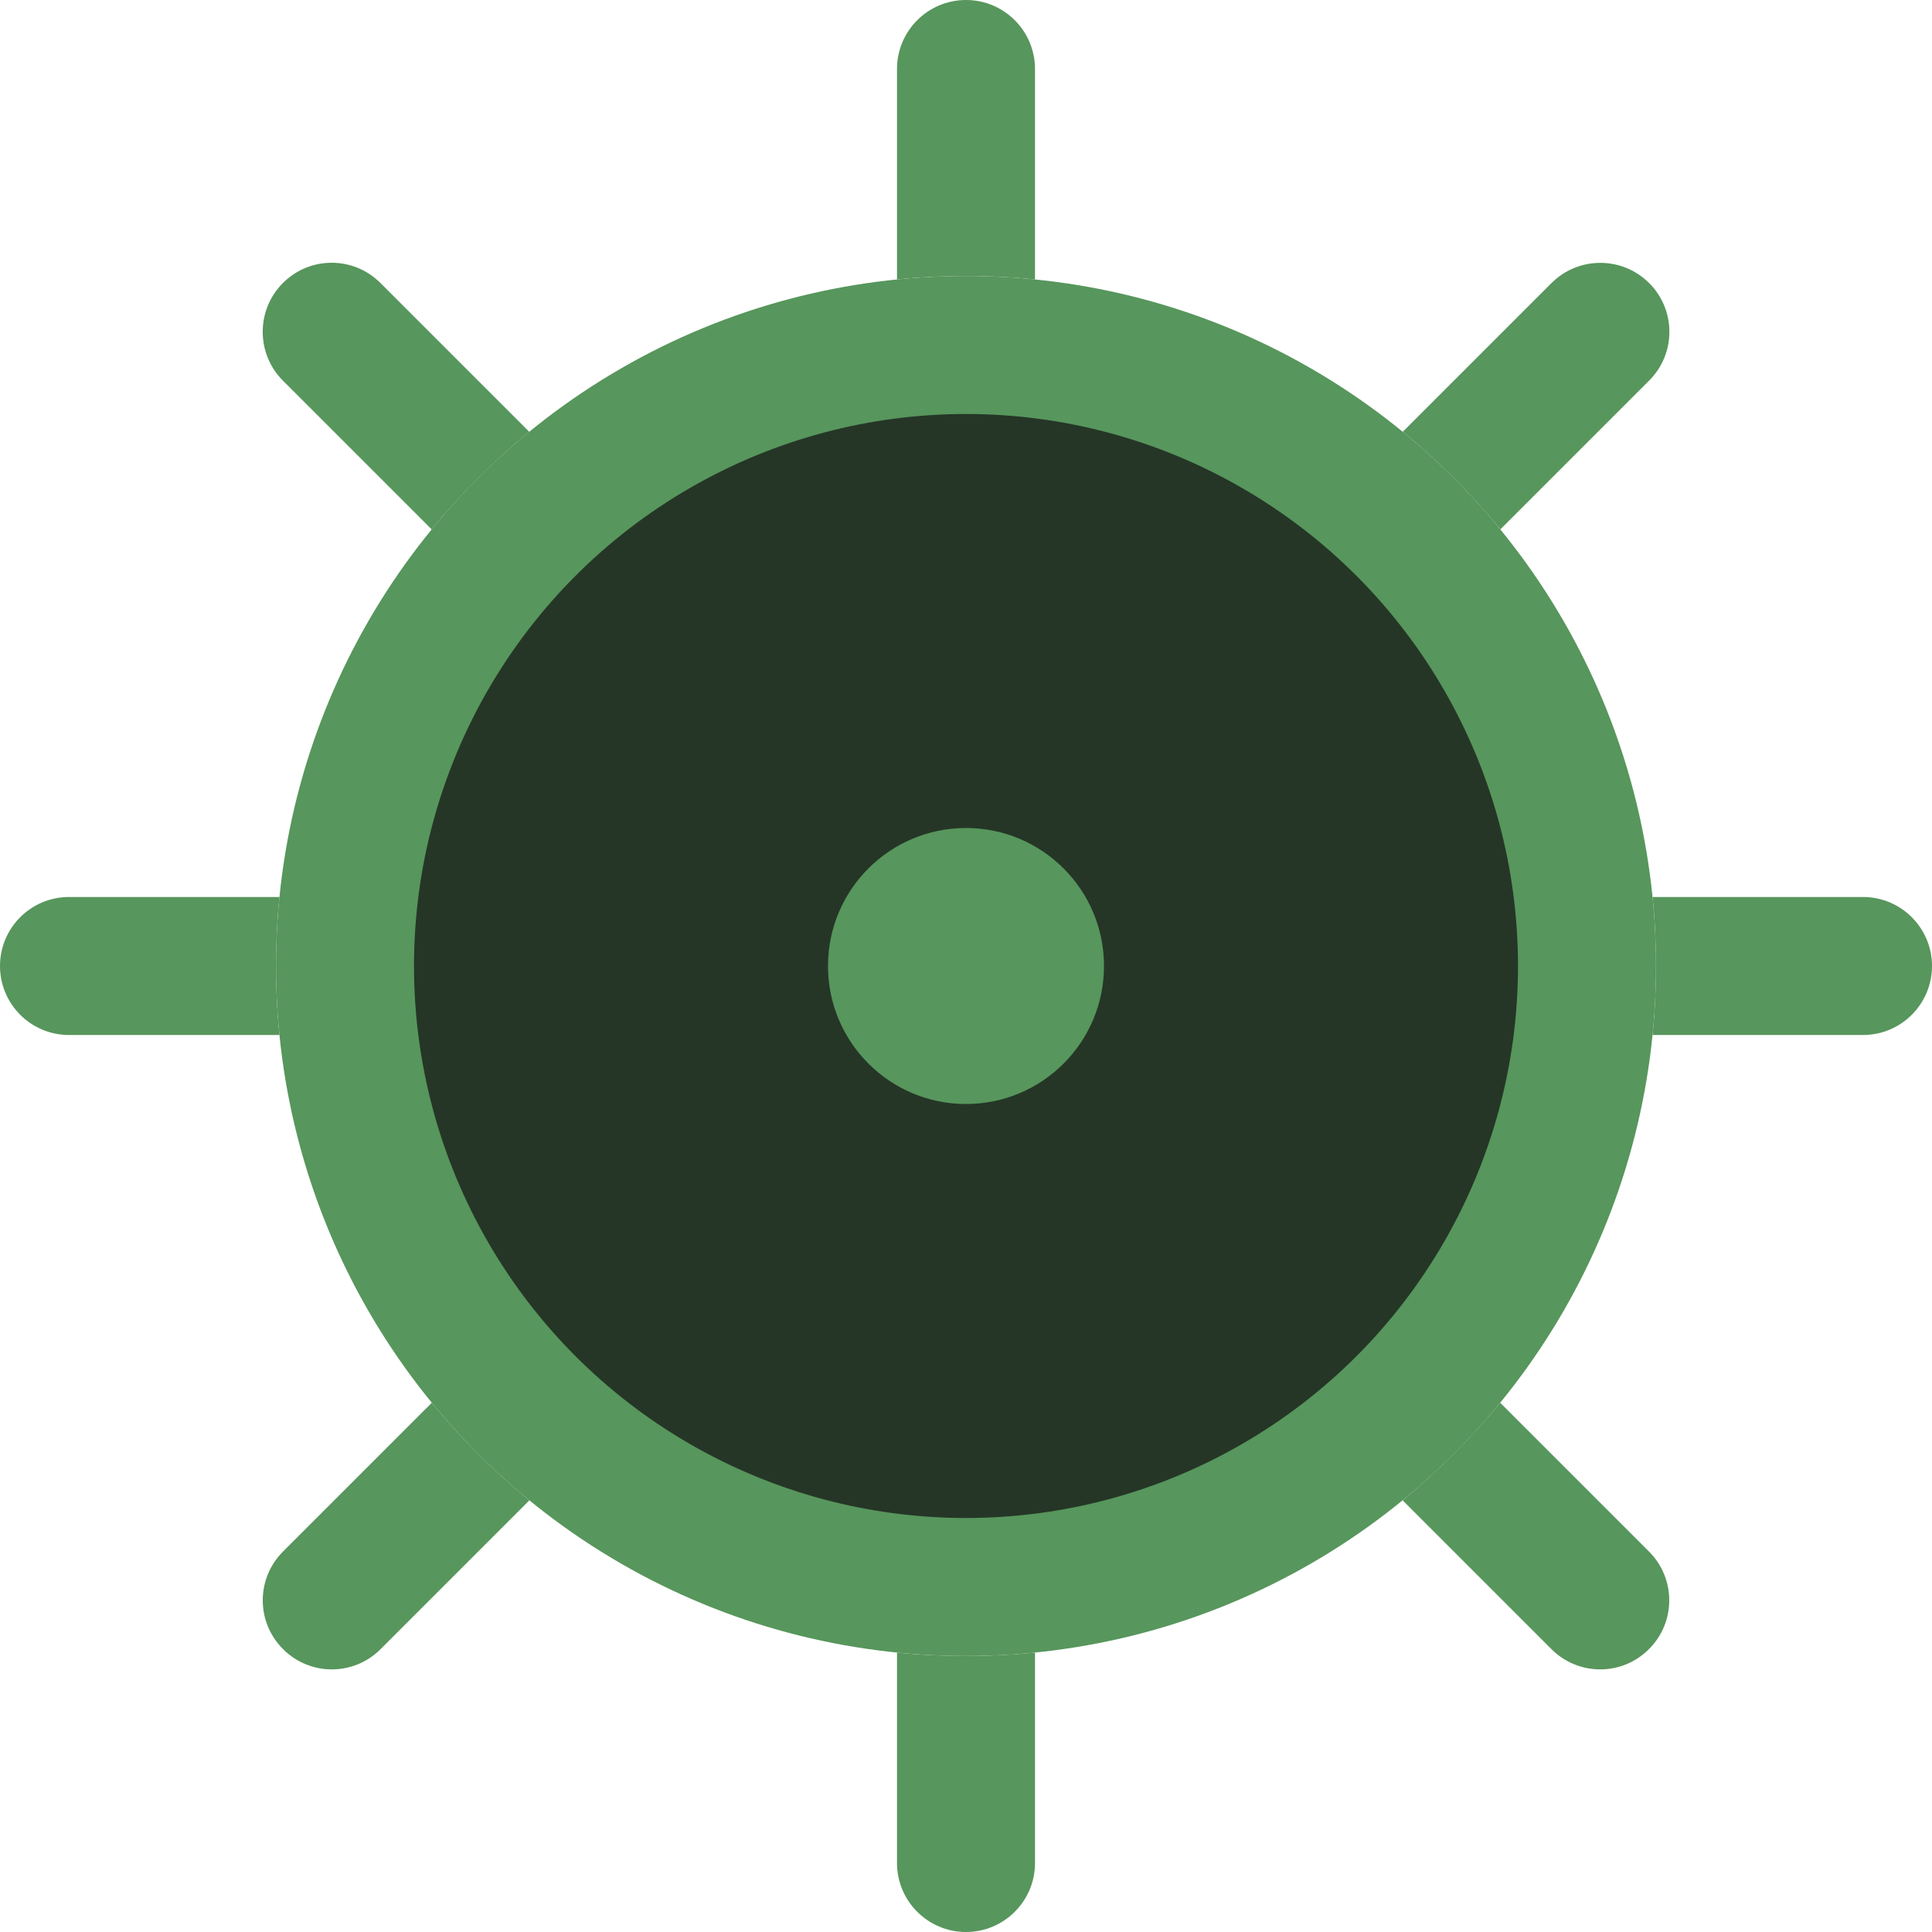 <svg width="14" height="14" viewBox="0 0 14 14" fill="none" xmlns="http://www.w3.org/2000/svg">
<circle cx="7" cy="7" r="4.5" fill="#253627" stroke="#57965C"/>
<path d="M7 0C7.276 0 7.5 0.224 7.5 0.5V2.025C7.336 2.008 7.169 2 7 2C6.831 2 6.664 2.008 6.5 2.025V0.5C6.5 0.224 6.724 0 7 0Z" fill="#57965C"/>
<path d="M3.835 3.129L2.757 2.051C2.562 1.855 2.245 1.855 2.05 2.051C1.855 2.246 1.855 2.563 2.05 2.758L3.128 3.836C3.34 3.578 3.577 3.341 3.835 3.129Z" fill="#57965C"/>
<path d="M2.025 6.5H0.5C0.224 6.5 0 6.724 0 7C0 7.276 0.224 7.5 0.5 7.5H2.025C2.008 7.336 2 7.169 2 7C2 6.831 2.008 6.664 2.025 6.5Z" fill="#57965C"/>
<path d="M3.129 10.165L2.051 11.243C1.855 11.438 1.855 11.755 2.051 11.95C2.246 12.146 2.563 12.146 2.758 11.95L3.836 10.872C3.578 10.66 3.341 10.424 3.129 10.165Z" fill="#57965C"/>
<path d="M6.5 11.975V13.5C6.5 13.776 6.724 14 7 14C7.276 14 7.5 13.776 7.5 13.5V11.975C7.336 11.992 7.169 12 7 12C6.831 12 6.664 11.992 6.5 11.975Z" fill="#57965C"/>
<path d="M10.164 10.872L11.242 11.95C11.438 12.146 11.754 12.146 11.949 11.95C12.145 11.755 12.145 11.438 11.949 11.243L10.871 10.165C10.659 10.423 10.422 10.66 10.164 10.872Z" fill="#57965C"/>
<path d="M11.975 7.5H13.5C13.776 7.5 14 7.276 14 7C14 6.724 13.776 6.5 13.5 6.5H11.975C11.992 6.664 12 6.831 12 7C12 7.169 11.992 7.336 11.975 7.5Z" fill="#57965C"/>
<path d="M10.872 3.836L11.95 2.758C12.146 2.563 12.146 2.246 11.95 2.051C11.755 1.856 11.438 1.856 11.243 2.051L10.165 3.129C10.424 3.341 10.66 3.578 10.872 3.836Z" fill="#57965C"/>
<circle cx="7" cy="7" r="1" fill="#57965C"/>
</svg>
